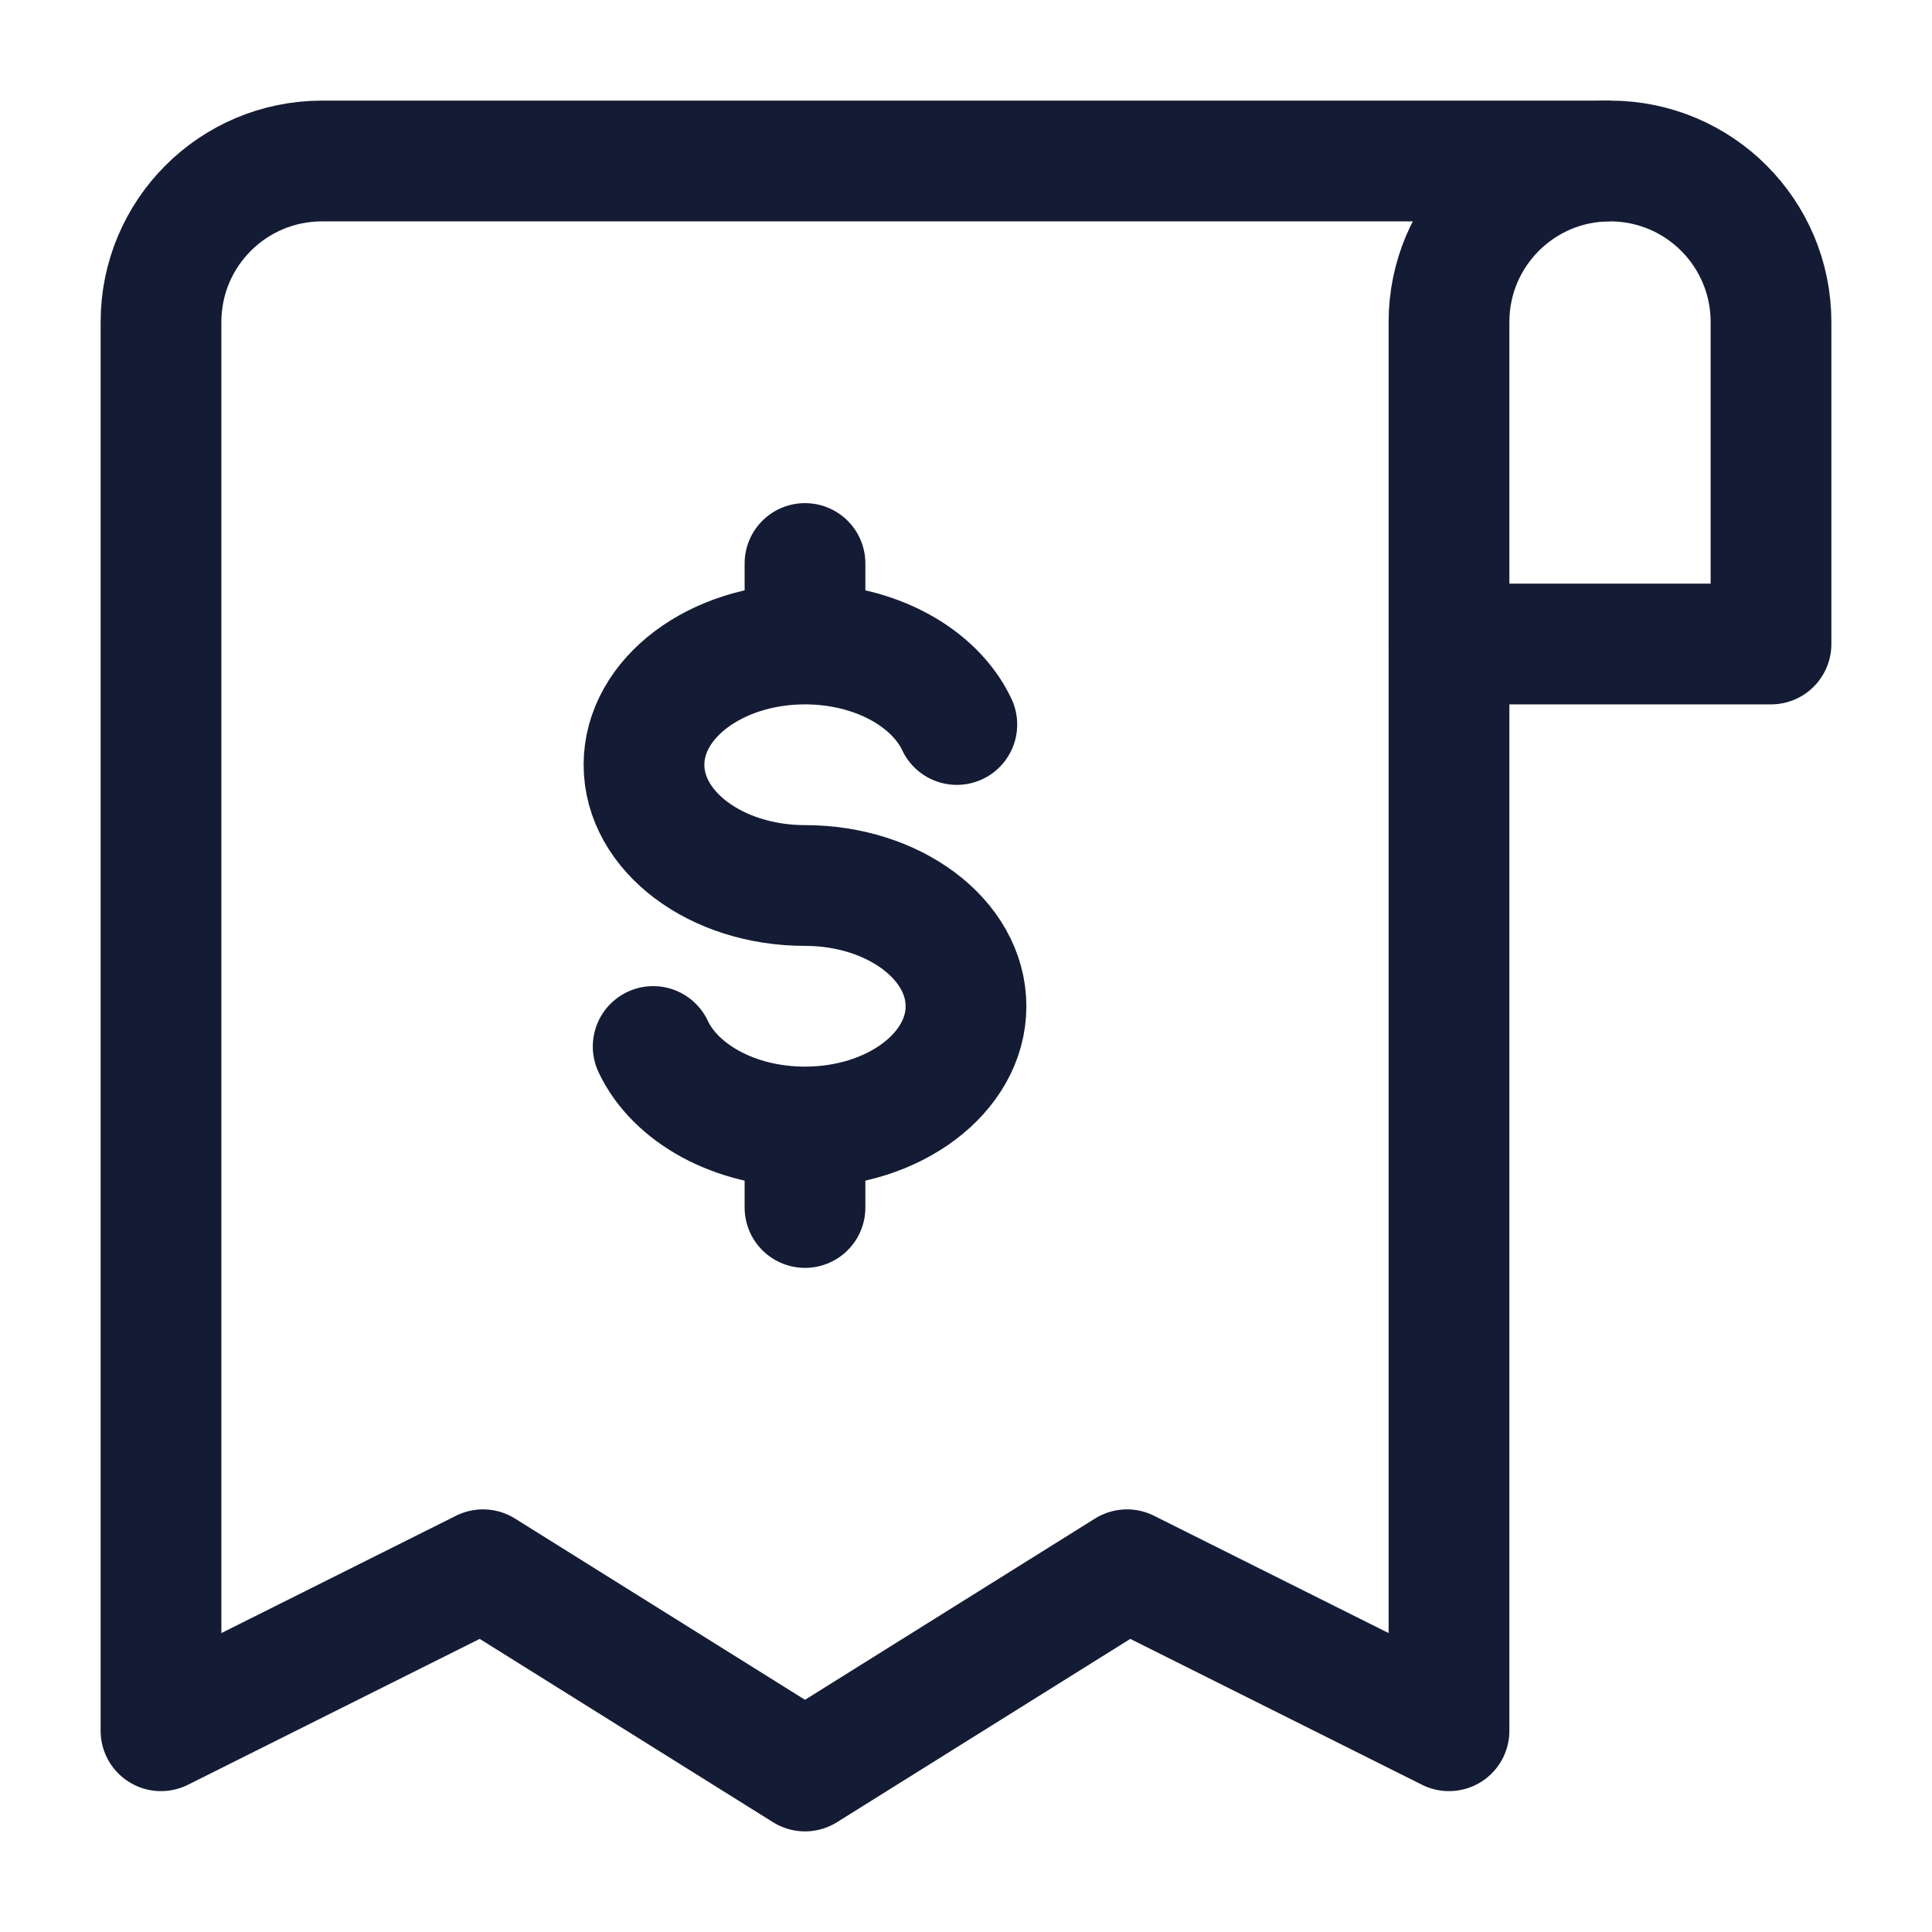 <svg width="24" height="24" viewBox="0 0 24 24" fill="none" xmlns="http://www.w3.org/2000/svg">
<path d="M10 8C8.895 8 8 8.672 8 9.5C8 10.328 8.895 11 10 11C11.105 11 12 11.672 12 12.5C12 13.328 11.105 14 10 14M10 8C10.871 8 11.612 8.417 11.886 9M10 8L10 7M10 14C9.129 14 8.388 13.583 8.114 13M10 14V15" stroke="#141B34" stroke-width="1.5" stroke-linecap="round" stroke-linejoin="round"/>
<path d="M20 2L4 2C2.895 2 2 2.895 2 4L2 21.5L6 19.5L10 22L14 19.5L18 21.5V8" stroke="#141B34" stroke-width="1.5" stroke-linejoin="round"/>
<path d="M18 8H22V4C22 2.895 21.105 2 20 2C18.895 2 18 2.895 18 4V8Z" stroke="#141B34" stroke-width="1.5" stroke-linejoin="round"/>
</svg>
